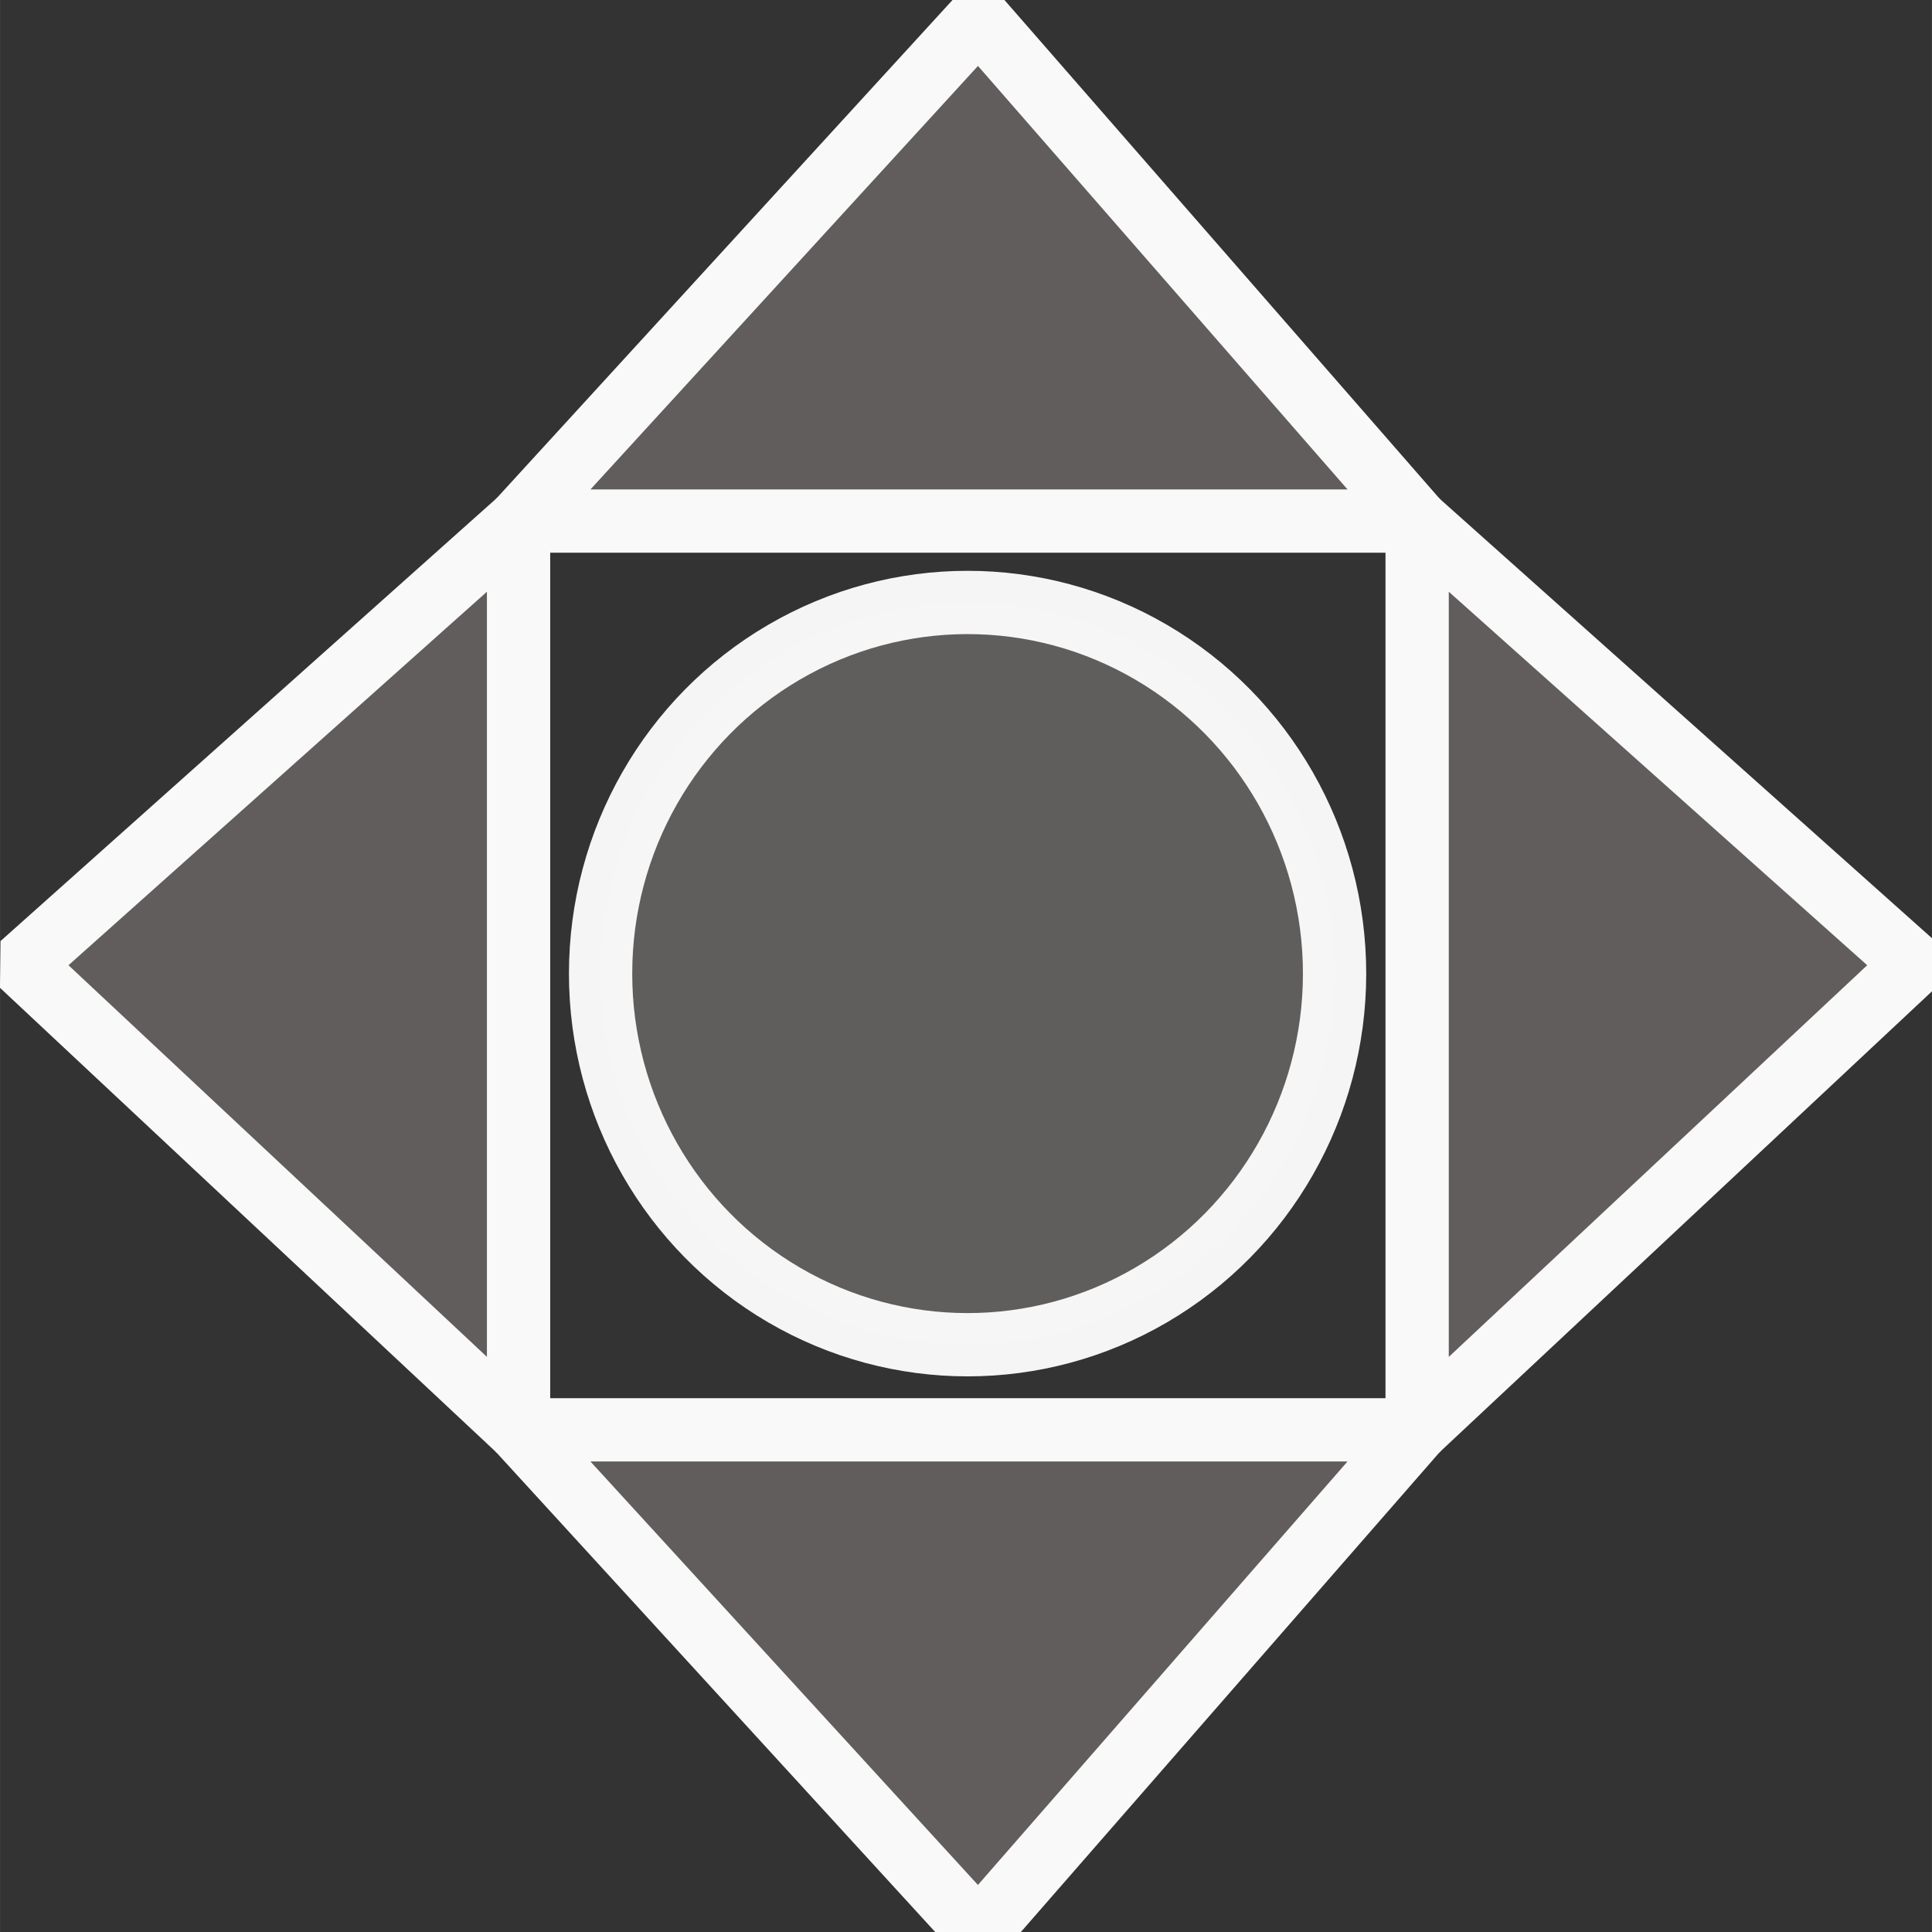 <?xml version="1.0" encoding="UTF-8" standalone="no"?>
<!-- Created with Inkscape (http://www.inkscape.org/) -->

<svg
   xmlns:dc="http://purl.org/dc/elements/1.1/"
   xmlns:cc="http://creativecommons.org/ns#"
   xmlns:rdf="http://www.w3.org/1999/02/22-rdf-syntax-ns#"
   xmlns:svg="http://www.w3.org/2000/svg"
   xmlns="http://www.w3.org/2000/svg"
   xmlns:sodipodi="http://sodipodi.sourceforge.net/DTD/sodipodi-0.dtd"
   xmlns:inkscape="http://www.inkscape.org/namespaces/inkscape"
   width="150"
   height="150"
   viewBox="0 0 39.687 39.688"
   version="1.1"
   id="svg8"
   sodipodi:docname="all.svg"
   inkscape:version="0.92.5 (2060ec1f9f, 2020-04-08)">
  <rect x="0" y="0" width="39.687" height="39.688" fill="#333333" stroke="none"/>
  <defs
     id="defs2" />
  <sodipodi:namedview
     id="base"
     pagecolor="#ffffff"
     bordercolor="#666666"
     borderopacity="1.0"
     inkscape:pageopacity="0.0"
     inkscape:pageshadow="2"
     inkscape:zoom="4.2382213"
     inkscape:cx="46.44754"
     inkscape:cy="88.079322"
     inkscape:document-units="mm"
     inkscape:current-layer="layer1"
     showgrid="false"
     units="px"
     inkscape:pagecheckerboard="true"
     inkscape:window-width="1366"
     inkscape:window-height="743"
     inkscape:window-x="0"
     inkscape:window-y="0"
     inkscape:window-maximized="1"
     showguides="true"
     inkscape:guide-bbox="true" />
  <g
     inkscape:label="Layer 1"
     inkscape:groupmode="layer"
     id="layer1"
     transform="translate(0,-257.312)">
    <path
       style="fill:#837d7d;fill-opacity:0.58;fill-rule:evenodd;stroke:#f9f9f9;stroke-width:1.3;stroke-linecap:round;stroke-linejoin:bevel;stroke-miterlimit:4;stroke-dasharray:none;stroke-opacity:1"
       d="m 29.111,268.016 10.209,9.113 -10.209,9.556 z"
       id="path1304"
       inkscape:connector-curvature="0" />
    <path
       style="fill:#837d7d;fill-opacity:0.58;fill-rule:evenodd;stroke:#f9f9f9;stroke-width:1.3;stroke-linecap:round;stroke-linejoin:bevel;stroke-miterlimit:4;stroke-dasharray:none;stroke-opacity:1"
       d="M 10.652,268.016 0.443,277.129 10.652,286.684 Z"
       id="path1304-7"
       inkscape:connector-curvature="0" />
    <path
       style="fill:#837d7d;fill-opacity:0.58;fill-rule:evenodd;stroke:#f9f9f9;stroke-width:1.3;stroke-linecap:round;stroke-linejoin:bevel;stroke-miterlimit:4;stroke-dasharray:none;stroke-opacity:1"
       d="M 29.111,286.684 20.1,297.009 10.652,286.684 Z"
       id="path1304-5"
       inkscape:connector-curvature="0" />
    <path
       style="fill:#837d7d;fill-opacity:0.58;fill-rule:evenodd;stroke:#f9f9f9;stroke-width:1.3;stroke-linecap:round;stroke-linejoin:bevel;stroke-miterlimit:4;stroke-dasharray:none;stroke-opacity:1"
       d="m 29.111,268.016 -9.01,-10.325 -9.448,10.325 z"
       id="path1304-5-6"
       inkscape:connector-curvature="0" />
    <ellipse
       style="opacity:0.98;fill:#837d7d;fill-opacity:0.58;stroke:#f9f9f9;stroke-width:1.3;stroke-linecap:round;stroke-linejoin:bevel;stroke-miterlimit:4;stroke-dasharray:none;stroke-opacity:1"
       id="path1424"
       cx="19.876"
       cy="277.312"
       rx="7.539"
       ry="7.624" />
  </g>
</svg>
